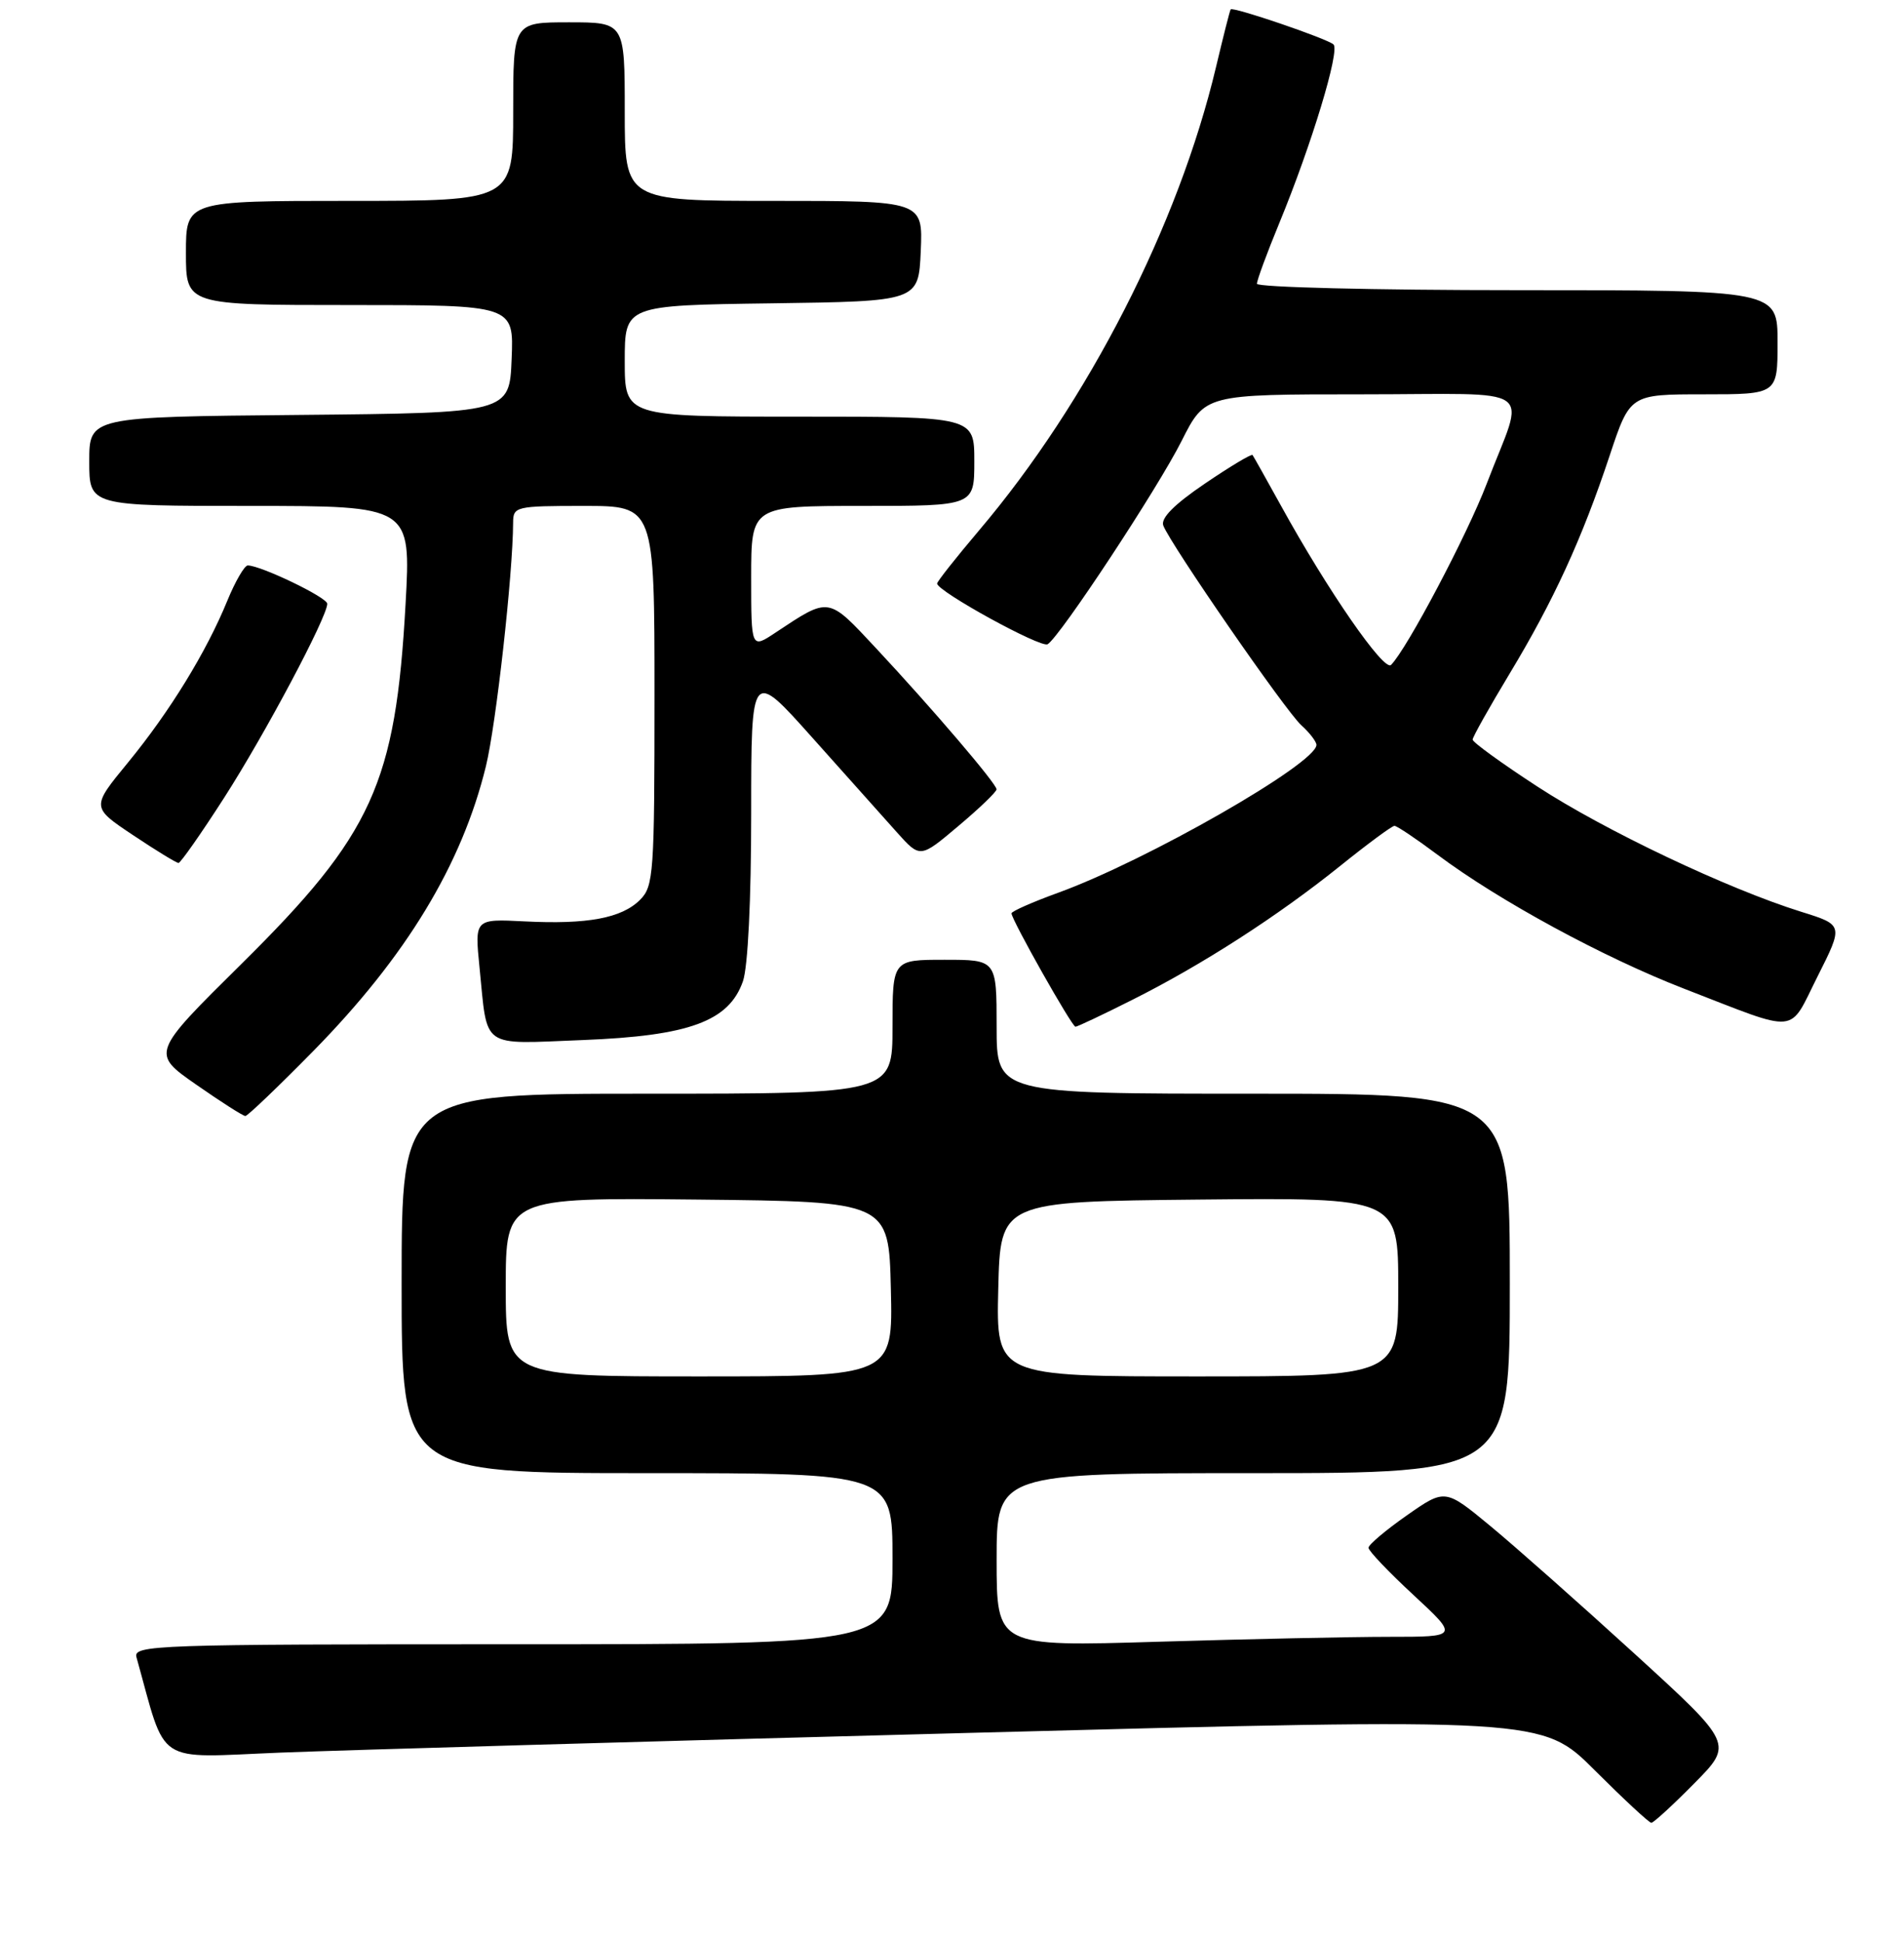 <?xml version="1.0" encoding="UTF-8" standalone="no"?>
<!DOCTYPE svg PUBLIC "-//W3C//DTD SVG 1.1//EN" "http://www.w3.org/Graphics/SVG/1.1/DTD/svg11.dtd" >
<svg xmlns="http://www.w3.org/2000/svg" xmlns:xlink="http://www.w3.org/1999/xlink" version="1.1" viewBox="0 0 256 261">
 <g >
 <path fill="currentColor"
d=" M 227.81 239.69 C 233.05 234.39 233.05 234.39 219.77 222.27 C 212.47 215.61 203.75 207.89 200.40 205.12 C 194.30 200.08 194.30 200.08 189.15 203.68 C 186.32 205.66 184.00 207.62 184.00 208.03 C 184.00 208.45 186.73 211.31 190.06 214.39 C 196.11 220.00 196.11 220.00 186.81 220.00 C 181.69 220.00 167.71 220.30 155.75 220.66 C 134.00 221.32 134.00 221.32 134.00 209.66 C 134.00 198.00 134.00 198.00 168.50 198.00 C 203.00 198.00 203.00 198.00 203.00 172.50 C 203.00 147.00 203.00 147.00 168.50 147.00 C 134.00 147.00 134.00 147.00 134.00 138.00 C 134.00 129.00 134.00 129.00 127.00 129.00 C 120.00 129.00 120.00 129.00 120.00 138.00 C 120.00 147.00 120.00 147.00 87.00 147.00 C 54.00 147.00 54.00 147.00 54.00 172.50 C 54.00 198.00 54.00 198.00 87.00 198.00 C 120.00 198.00 120.00 198.00 120.00 209.50 C 120.00 221.00 120.00 221.00 68.93 221.00 C 20.78 221.00 17.89 221.10 18.35 222.75 C 22.48 237.52 20.56 236.25 37.81 235.56 C 46.44 235.22 88.12 234.02 130.43 232.91 C 207.36 230.88 207.36 230.88 214.42 237.94 C 218.31 241.82 221.73 245.00 222.03 245.00 C 222.32 245.00 224.93 242.61 227.81 239.69 Z  M 42.14 141.25 C 54.63 128.53 62.09 116.22 65.33 103.00 C 66.70 97.41 68.96 77.18 68.99 70.25 C 69.00 68.08 69.32 68.00 78.50 68.00 C 88.00 68.00 88.00 68.00 88.00 93.50 C 88.00 117.42 87.88 119.12 86.06 120.94 C 83.59 123.41 78.99 124.27 70.52 123.84 C 63.82 123.50 63.82 123.50 64.47 130.00 C 65.59 141.12 64.46 140.33 78.36 139.79 C 92.67 139.23 98.01 137.27 99.89 131.89 C 100.56 129.98 101.00 120.95 101.00 109.32 C 101.00 89.94 101.00 89.94 109.25 99.18 C 113.79 104.26 118.90 109.98 120.61 111.89 C 123.72 115.36 123.72 115.36 128.86 111.02 C 131.69 108.64 134.00 106.42 133.99 106.09 C 133.98 105.33 125.39 95.27 117.79 87.13 C 111.26 80.14 111.58 80.19 104.25 85.04 C 101.00 87.20 101.00 87.20 101.00 77.60 C 101.00 68.00 101.00 68.00 116.00 68.00 C 131.00 68.00 131.00 68.00 131.00 62.00 C 131.00 56.00 131.00 56.00 107.50 56.00 C 84.00 56.00 84.00 56.00 84.00 48.52 C 84.00 41.04 84.00 41.04 103.75 40.77 C 123.50 40.50 123.50 40.50 123.80 33.75 C 124.09 27.00 124.09 27.00 104.05 27.00 C 84.00 27.00 84.00 27.00 84.00 15.00 C 84.00 3.00 84.00 3.00 76.50 3.00 C 69.00 3.00 69.00 3.00 69.00 15.00 C 69.00 27.00 69.00 27.00 47.00 27.00 C 25.00 27.00 25.00 27.00 25.00 34.00 C 25.00 41.00 25.00 41.00 47.04 41.00 C 69.09 41.00 69.09 41.00 68.79 48.25 C 68.50 55.50 68.50 55.50 40.25 55.77 C 12.00 56.03 12.00 56.03 12.00 62.02 C 12.00 68.00 12.00 68.00 33.63 68.00 C 55.26 68.00 55.26 68.00 54.53 81.18 C 53.19 105.30 50.08 112.14 32.49 129.53 C 20.32 141.56 20.32 141.56 26.38 145.78 C 29.71 148.10 32.68 150.00 32.99 150.00 C 33.29 150.00 37.41 146.06 42.14 141.25 Z  M 152.27 134.37 C 161.65 129.67 171.83 123.11 180.20 116.38 C 183.88 113.42 187.16 111.00 187.49 111.00 C 187.82 111.00 190.43 112.75 193.29 114.89 C 201.54 121.06 215.61 128.70 226.49 132.91 C 242.13 138.96 240.41 139.12 244.39 131.22 C 247.86 124.32 247.86 124.32 242.18 122.55 C 232.28 119.46 215.78 111.63 206.74 105.74 C 201.93 102.61 198.00 99.76 198.00 99.41 C 198.00 99.06 200.24 95.08 202.97 90.55 C 208.88 80.76 212.70 72.44 216.42 61.25 C 219.16 53.00 219.16 53.00 229.08 53.00 C 239.00 53.00 239.00 53.00 239.00 46.00 C 239.00 39.00 239.00 39.00 204.00 39.00 C 184.75 39.00 169.00 38.61 169.00 38.14 C 169.00 37.66 170.35 34.00 172.00 30.00 C 176.36 19.42 180.19 6.78 179.29 5.97 C 178.41 5.18 165.76 0.87 165.47 1.26 C 165.36 1.39 164.48 4.88 163.50 9.00 C 158.46 30.23 146.29 54.03 131.63 71.30 C 128.54 74.95 126.00 78.16 126.00 78.43 C 126.00 79.47 139.96 87.14 140.86 86.59 C 142.55 85.54 155.65 65.67 158.88 59.25 C 162.03 53.00 162.03 53.00 183.08 53.00 C 207.28 53.00 205.08 51.43 199.90 65.00 C 197.28 71.87 189.16 87.24 187.03 89.37 C 186.09 90.31 178.51 79.37 172.25 68.00 C 170.27 64.42 168.55 61.35 168.41 61.16 C 168.27 60.97 165.39 62.70 162.00 65.00 C 157.86 67.81 156.04 69.65 156.41 70.64 C 157.41 73.22 172.83 95.54 174.95 97.46 C 176.08 98.48 177.00 99.68 177.00 100.12 C 177.00 102.62 154.13 115.70 142.25 120.00 C 138.81 121.25 136.00 122.49 136.00 122.76 C 136.00 123.61 144.12 138.00 144.60 138.00 C 144.85 138.00 148.30 136.37 152.27 134.37 Z  M 30.12 107.25 C 35.62 98.70 44.00 82.93 44.00 81.15 C 44.00 80.30 35.06 76.00 33.31 76.00 C 32.87 76.01 31.63 78.14 30.56 80.75 C 27.74 87.64 22.83 95.64 17.20 102.50 C 12.27 108.50 12.27 108.50 17.89 112.25 C 20.97 114.31 23.73 115.99 24.00 115.99 C 24.27 115.99 27.03 112.06 30.12 107.25 Z  M 68.00 172.98 C 68.00 160.97 68.00 160.97 93.75 161.23 C 119.50 161.50 119.50 161.50 119.78 173.25 C 120.06 185.00 120.06 185.00 94.03 185.00 C 68.00 185.00 68.00 185.00 68.00 172.98 Z  M 134.22 173.25 C 134.50 161.50 134.50 161.50 161.25 161.23 C 188.00 160.97 188.00 160.97 188.00 172.98 C 188.00 185.00 188.00 185.00 160.97 185.00 C 133.94 185.00 133.94 185.00 134.22 173.25 Z "/>
</g>
</svg>